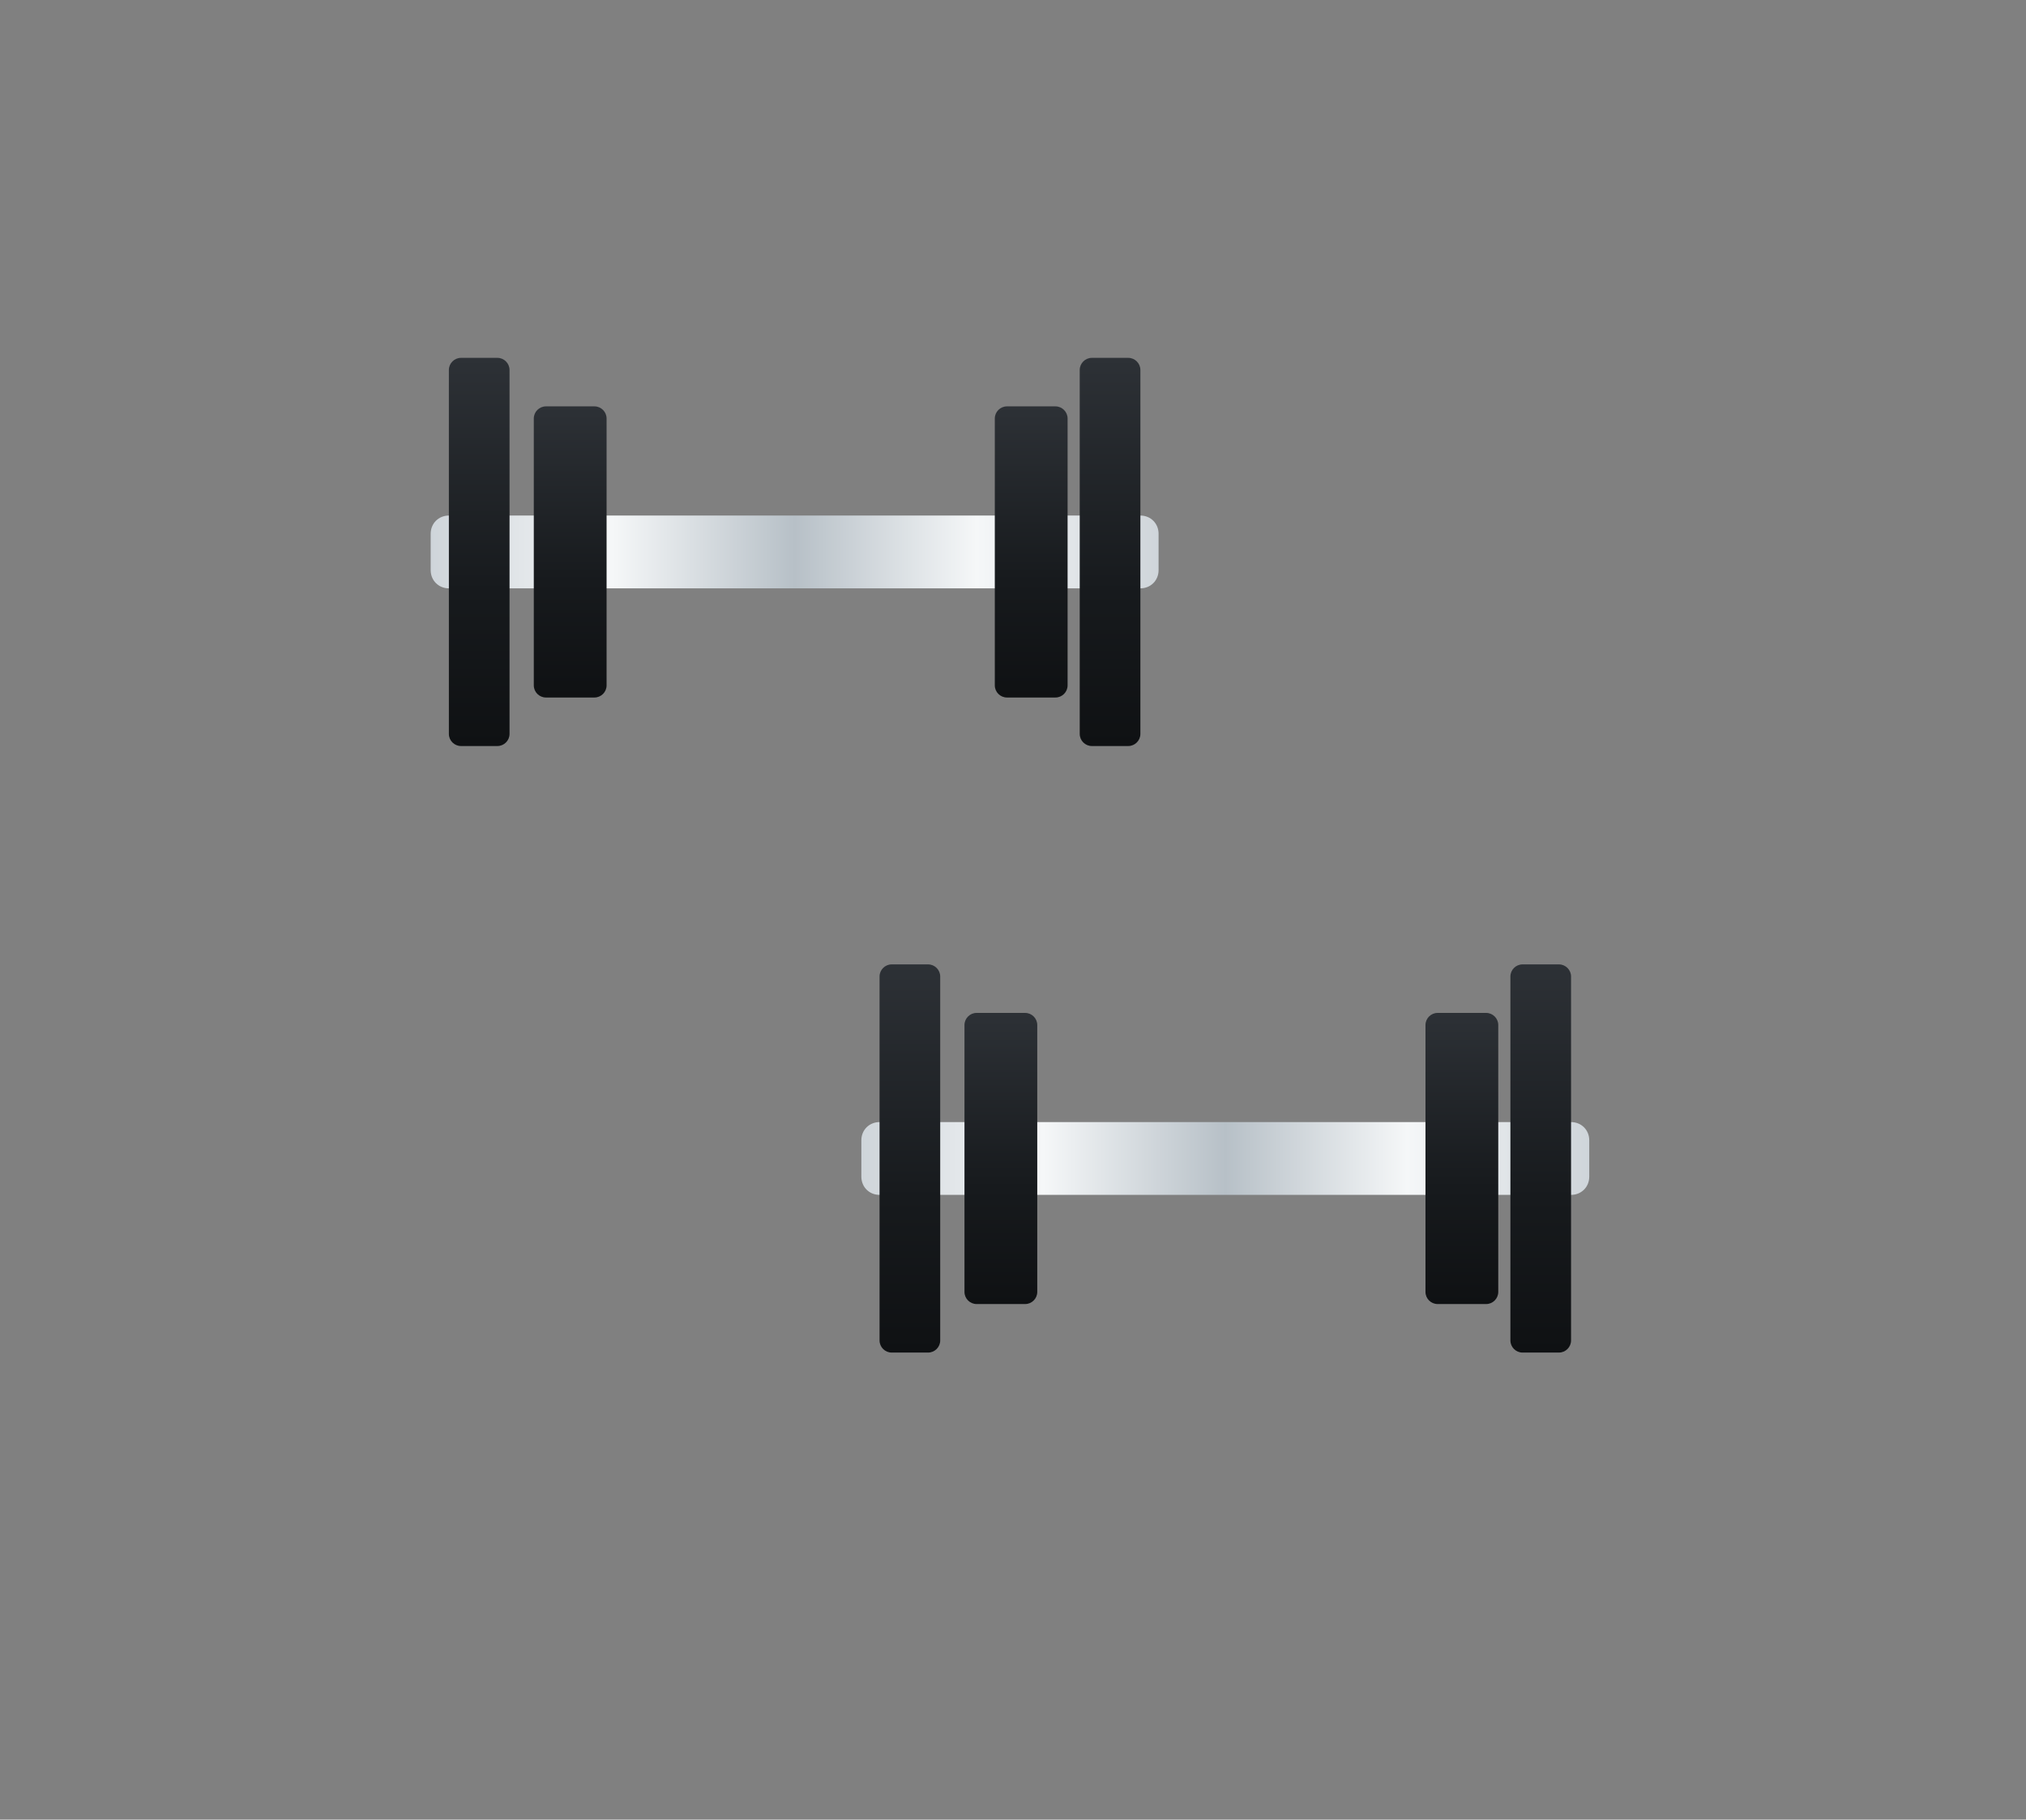 <svg version="1.2" xmlns="http://www.w3.org/2000/svg" viewBox="0 0 334 300" width="334" height="300"><rect x="0" y="0" width="334" height="300" fill="#808080" stroke="none"/><defs><linearGradient id="P" gradientUnits="userSpaceOnUse"/><linearGradient id="g1" x2="1" href="#P" gradientTransform="matrix(120,0,0,12,142,185)"><stop stop-color="#cfd5da"/><stop offset=".25" stop-color="#f5f7f8"/><stop offset=".5" stop-color="#b7c0c7"/><stop offset=".75" stop-color="#f5f7f8"/><stop offset="1" stop-color="#cfd5da"/></linearGradient><linearGradient id="g2" x2="1" href="#P" gradientTransform="matrix(0,48,-12,0,159,167)"><stop stop-color="#2d3136"/><stop offset=".6" stop-color="#171a1d"/><stop offset="1" stop-color="#0f1113"/></linearGradient><linearGradient id="g3" x2="1" href="#P" gradientTransform="matrix(0,64,-10,0,145,159)"><stop stop-color="#2d3136"/><stop offset=".6" stop-color="#171a1d"/><stop offset="1" stop-color="#0f1113"/></linearGradient><linearGradient id="g4" x2="1" href="#P" gradientTransform="matrix(0,48,-12,0,235,167)"><stop stop-color="#2d3136"/><stop offset=".6" stop-color="#171a1d"/><stop offset="1" stop-color="#0f1113"/></linearGradient><linearGradient id="g5" x2="1" href="#P" gradientTransform="matrix(0,64,-10,0,249,159)"><stop stop-color="#2d3136"/><stop offset=".6" stop-color="#171a1d"/><stop offset="1" stop-color="#0f1113"/></linearGradient><linearGradient id="g6" x2="1" href="#P" gradientTransform="matrix(120,0,0,12,71,85)"><stop stop-color="#cfd5da"/><stop offset=".25" stop-color="#f5f7f8"/><stop offset=".5" stop-color="#b7c0c7"/><stop offset=".75" stop-color="#f5f7f8"/><stop offset="1" stop-color="#cfd5da"/></linearGradient><linearGradient id="g7" x2="1" href="#P" gradientTransform="matrix(0,48,-12,0,88,67)"><stop stop-color="#2d3136"/><stop offset=".6" stop-color="#171a1d"/><stop offset="1" stop-color="#0f1113"/></linearGradient><linearGradient id="g8" x2="1" href="#P" gradientTransform="matrix(0,64,-10,0,74,59)"><stop stop-color="#2d3136"/><stop offset=".6" stop-color="#171a1d"/><stop offset="1" stop-color="#0f1113"/></linearGradient><linearGradient id="g9" x2="1" href="#P" gradientTransform="matrix(0,48,-12,0,164,67)"><stop stop-color="#2d3136"/><stop offset=".6" stop-color="#171a1d"/><stop offset="1" stop-color="#0f1113"/></linearGradient><linearGradient id="g10" x2="1" href="#P" gradientTransform="matrix(0,64,-10,0,178,59)"><stop stop-color="#2d3136"/><stop offset=".6" stop-color="#171a1d"/><stop offset="1" stop-color="#0f1113"/></linearGradient></defs><style>.a{fill:url(#g1)}.b{fill:url(#g2)}.c{fill:url(#g3)}.d{fill:url(#g4)}.e{fill:url(#g5)}.f{fill:url(#g6)}.g{fill:url(#g7)}.h{fill:url(#g8)}.i{fill:url(#g9)}.j{fill:url(#g10)}</style><path fill-rule="evenodd" class="a" d="m145 185h114c1.7 0 3 1.3 3 3v6c0 1.7-1.3 3-3 3h-114c-1.7 0-3-1.3-3-3v-6c0-1.7 1.3-3 3-3z"/><path fill-rule="evenodd" class="b" d="m161 167h8c1.1 0 2 0.9 2 2v44c0 1.1-0.9 2-2 2h-8c-1.1 0-2-0.9-2-2v-44c0-1.1 0.9-2 2-2z"/><path fill-rule="evenodd" class="c" d="m147 159h6c1.1 0 2 0.9 2 2v60c0 1.1-0.9 2-2 2h-6c-1.1 0-2-0.9-2-2v-60c0-1.1 0.9-2 2-2z"/><path fill-rule="evenodd" class="d" d="m237 167h8c1.1 0 2 0.9 2 2v44c0 1.1-0.9 2-2 2h-8c-1.1 0-2-0.9-2-2v-44c0-1.1 0.9-2 2-2z"/><path fill-rule="evenodd" class="e" d="m251 159h6c1.1 0 2 0.9 2 2v60c0 1.1-0.9 2-2 2h-6c-1.1 0-2-0.9-2-2v-60c0-1.1 0.9-2 2-2z"/><path fill-rule="evenodd" class="f" d="m74 85h114c1.7 0 3 1.3 3 3v6c0 1.7-1.3 3-3 3h-114c-1.7 0-3-1.3-3-3v-6c0-1.7 1.3-3 3-3z"/><path fill-rule="evenodd" class="g" d="m90 67h8c1.1 0 2 0.9 2 2v44c0 1.1-0.9 2-2 2h-8c-1.1 0-2-0.9-2-2v-44c0-1.1 0.9-2 2-2z"/><path fill-rule="evenodd" class="h" d="m76 59h6c1.1 0 2 0.9 2 2v60c0 1.1-0.9 2-2 2h-6c-1.1 0-2-0.9-2-2v-60c0-1.1 0.9-2 2-2z"/><path fill-rule="evenodd" class="i" d="m166 67h8c1.1 0 2 0.9 2 2v44c0 1.1-0.9 2-2 2h-8c-1.1 0-2-0.9-2-2v-44c0-1.1 0.9-2 2-2z"/><path fill-rule="evenodd" class="j" d="m180 59h6c1.1 0 2 0.9 2 2v60c0 1.1-0.9 2-2 2h-6c-1.1 0-2-0.9-2-2v-60c0-1.1 0.9-2 2-2z"/></svg>